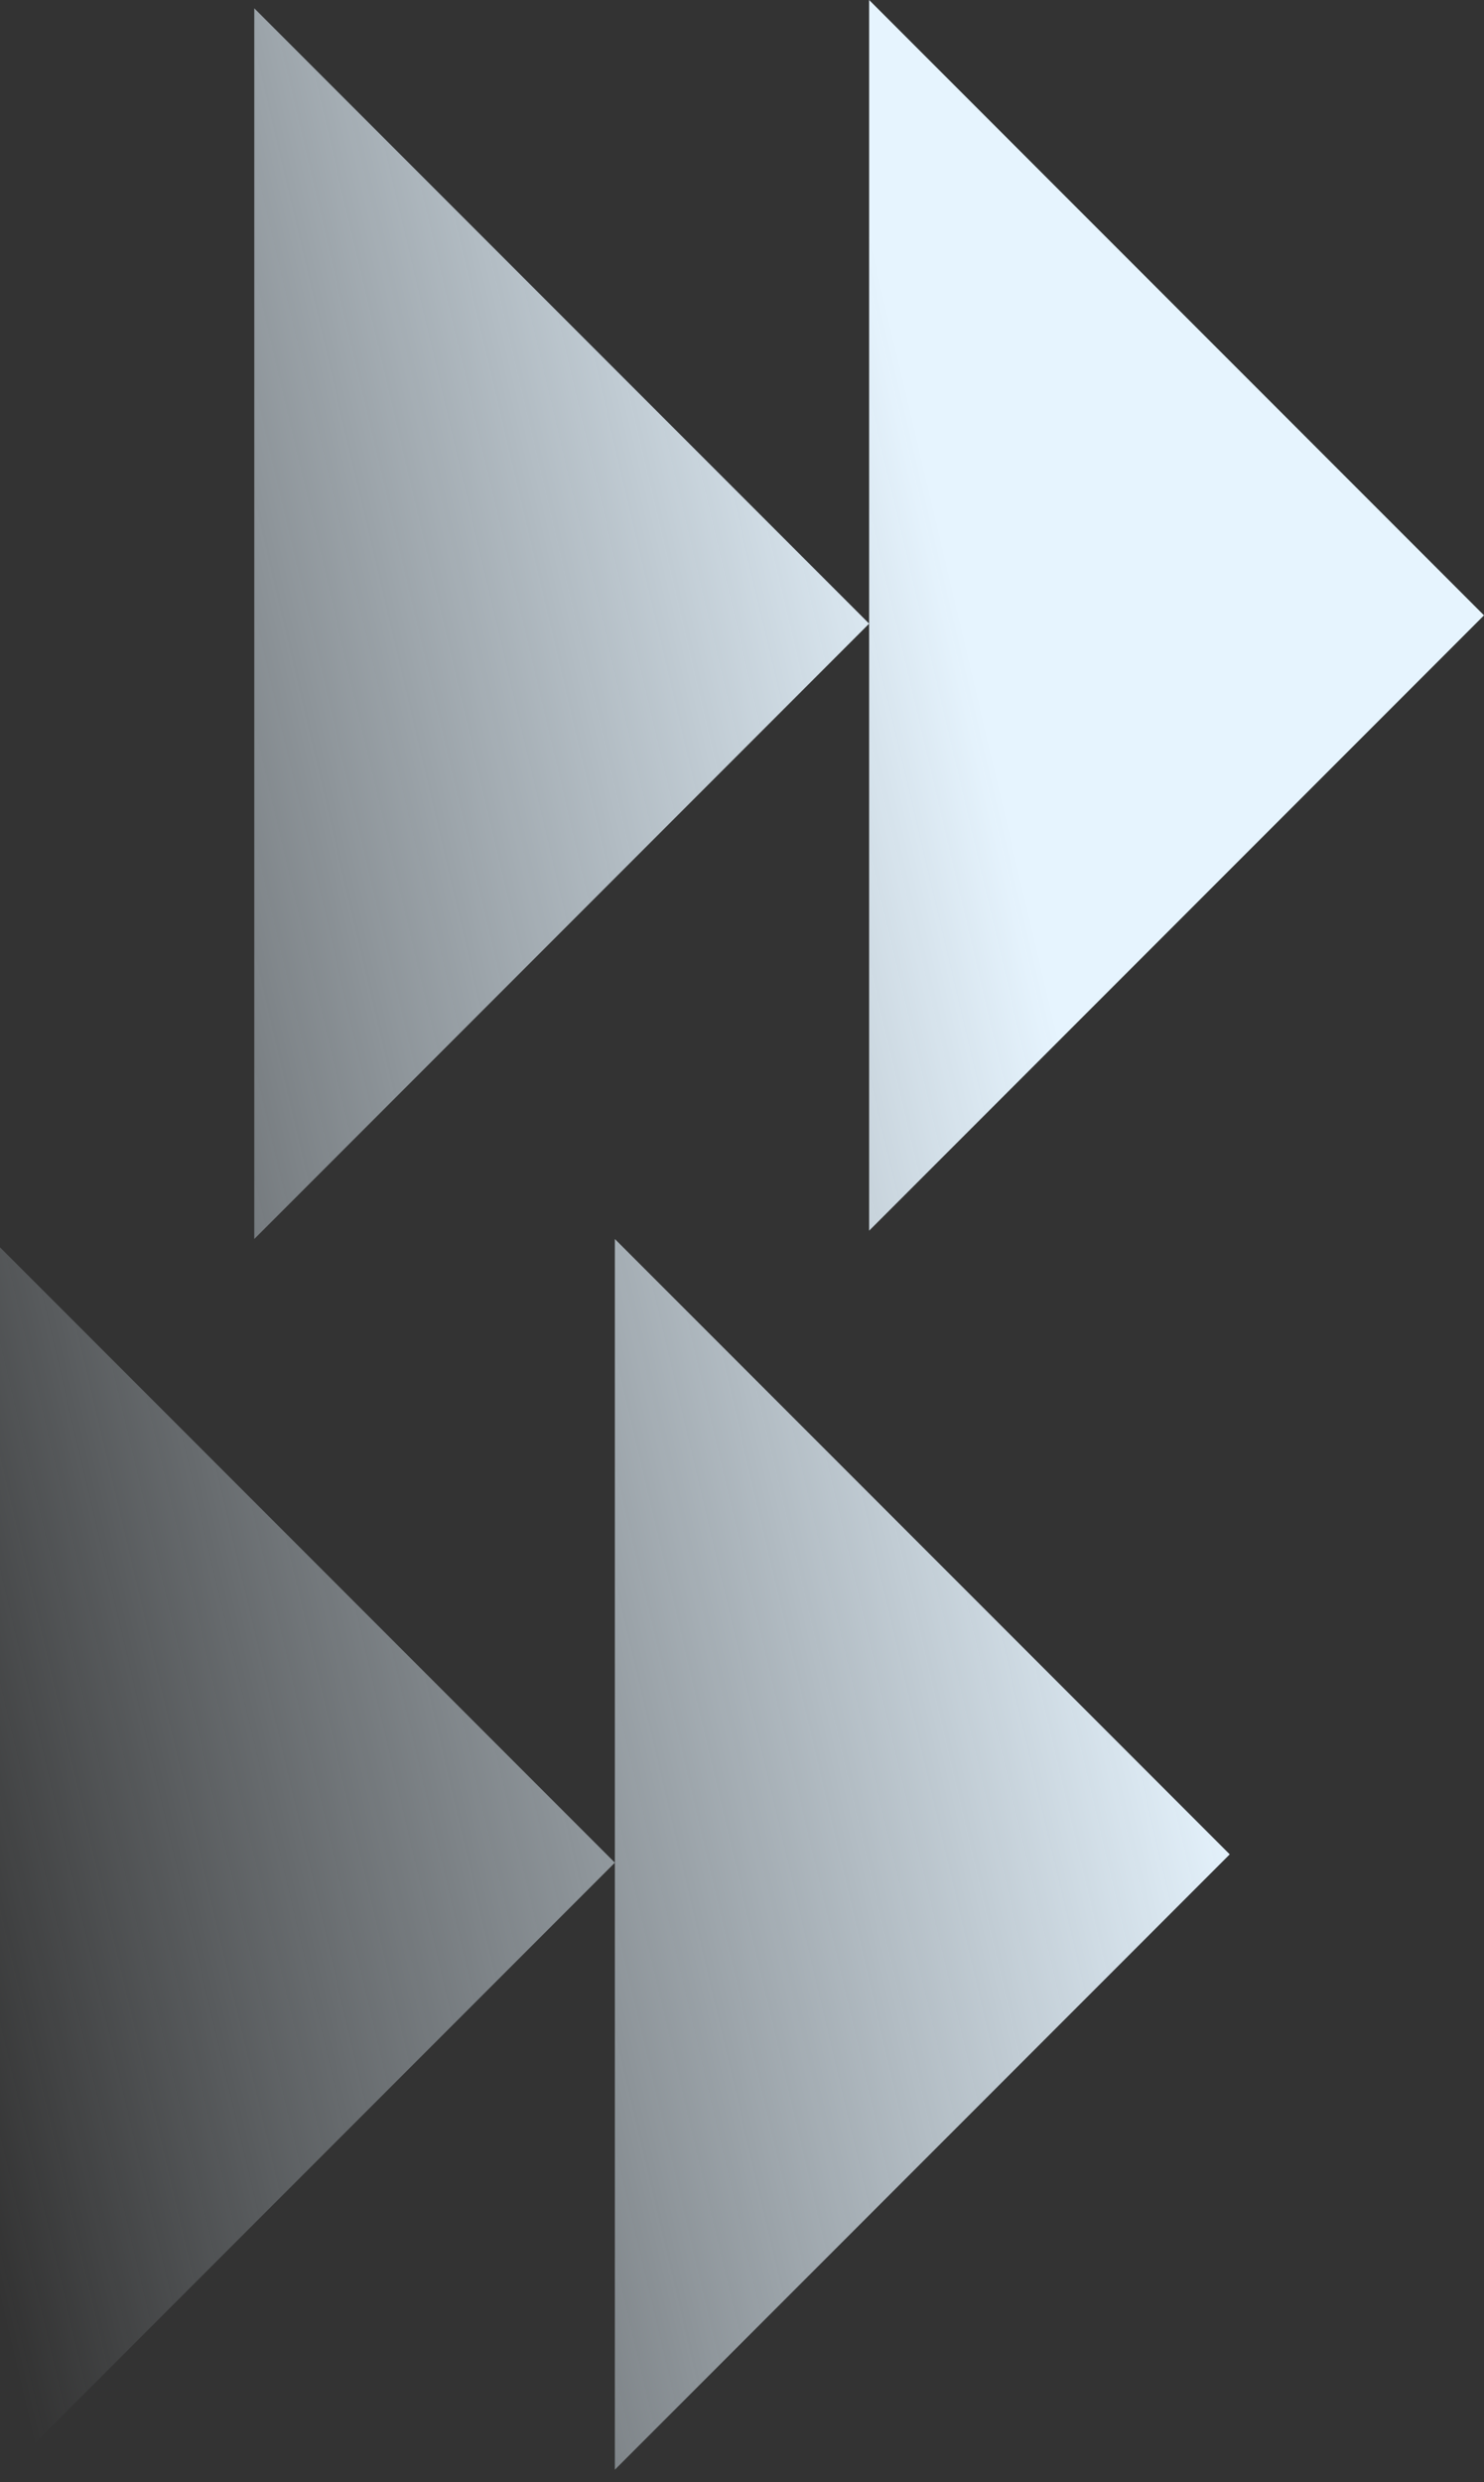 <svg width="365" height="610" viewBox="0 0 365 610" fill="none" xmlns="http://www.w3.org/2000/svg">
<rect x="0" y="0" width="365" height="610" fill="#333333" stroke="none"/>
<path fill-rule="evenodd" clip-rule="evenodd" d="M213.771 0L365.001 151.229L213.771 302.459L213.771 153.272L62.543 304.501L62.543 2.042L213.771 153.271V0ZM151.228 304.508L302.458 455.737L151.228 606.967L151.228 457.781L0 609.01L1.32209e-05 306.551L151.228 457.779V304.508Z" fill="url(#paint0_linear_352_7680)"/>
<defs>
<linearGradient id="paint0_linear_352_7680" x1="272.5" y1="305" x2="-44" y2="379.5" gradientUnits="userSpaceOnUse">
<stop stop-color="#E6F4FE"/>
<stop offset="1" stop-color="#E6F4FE" stop-opacity="0"/>
</linearGradient>
</defs>
</svg>
